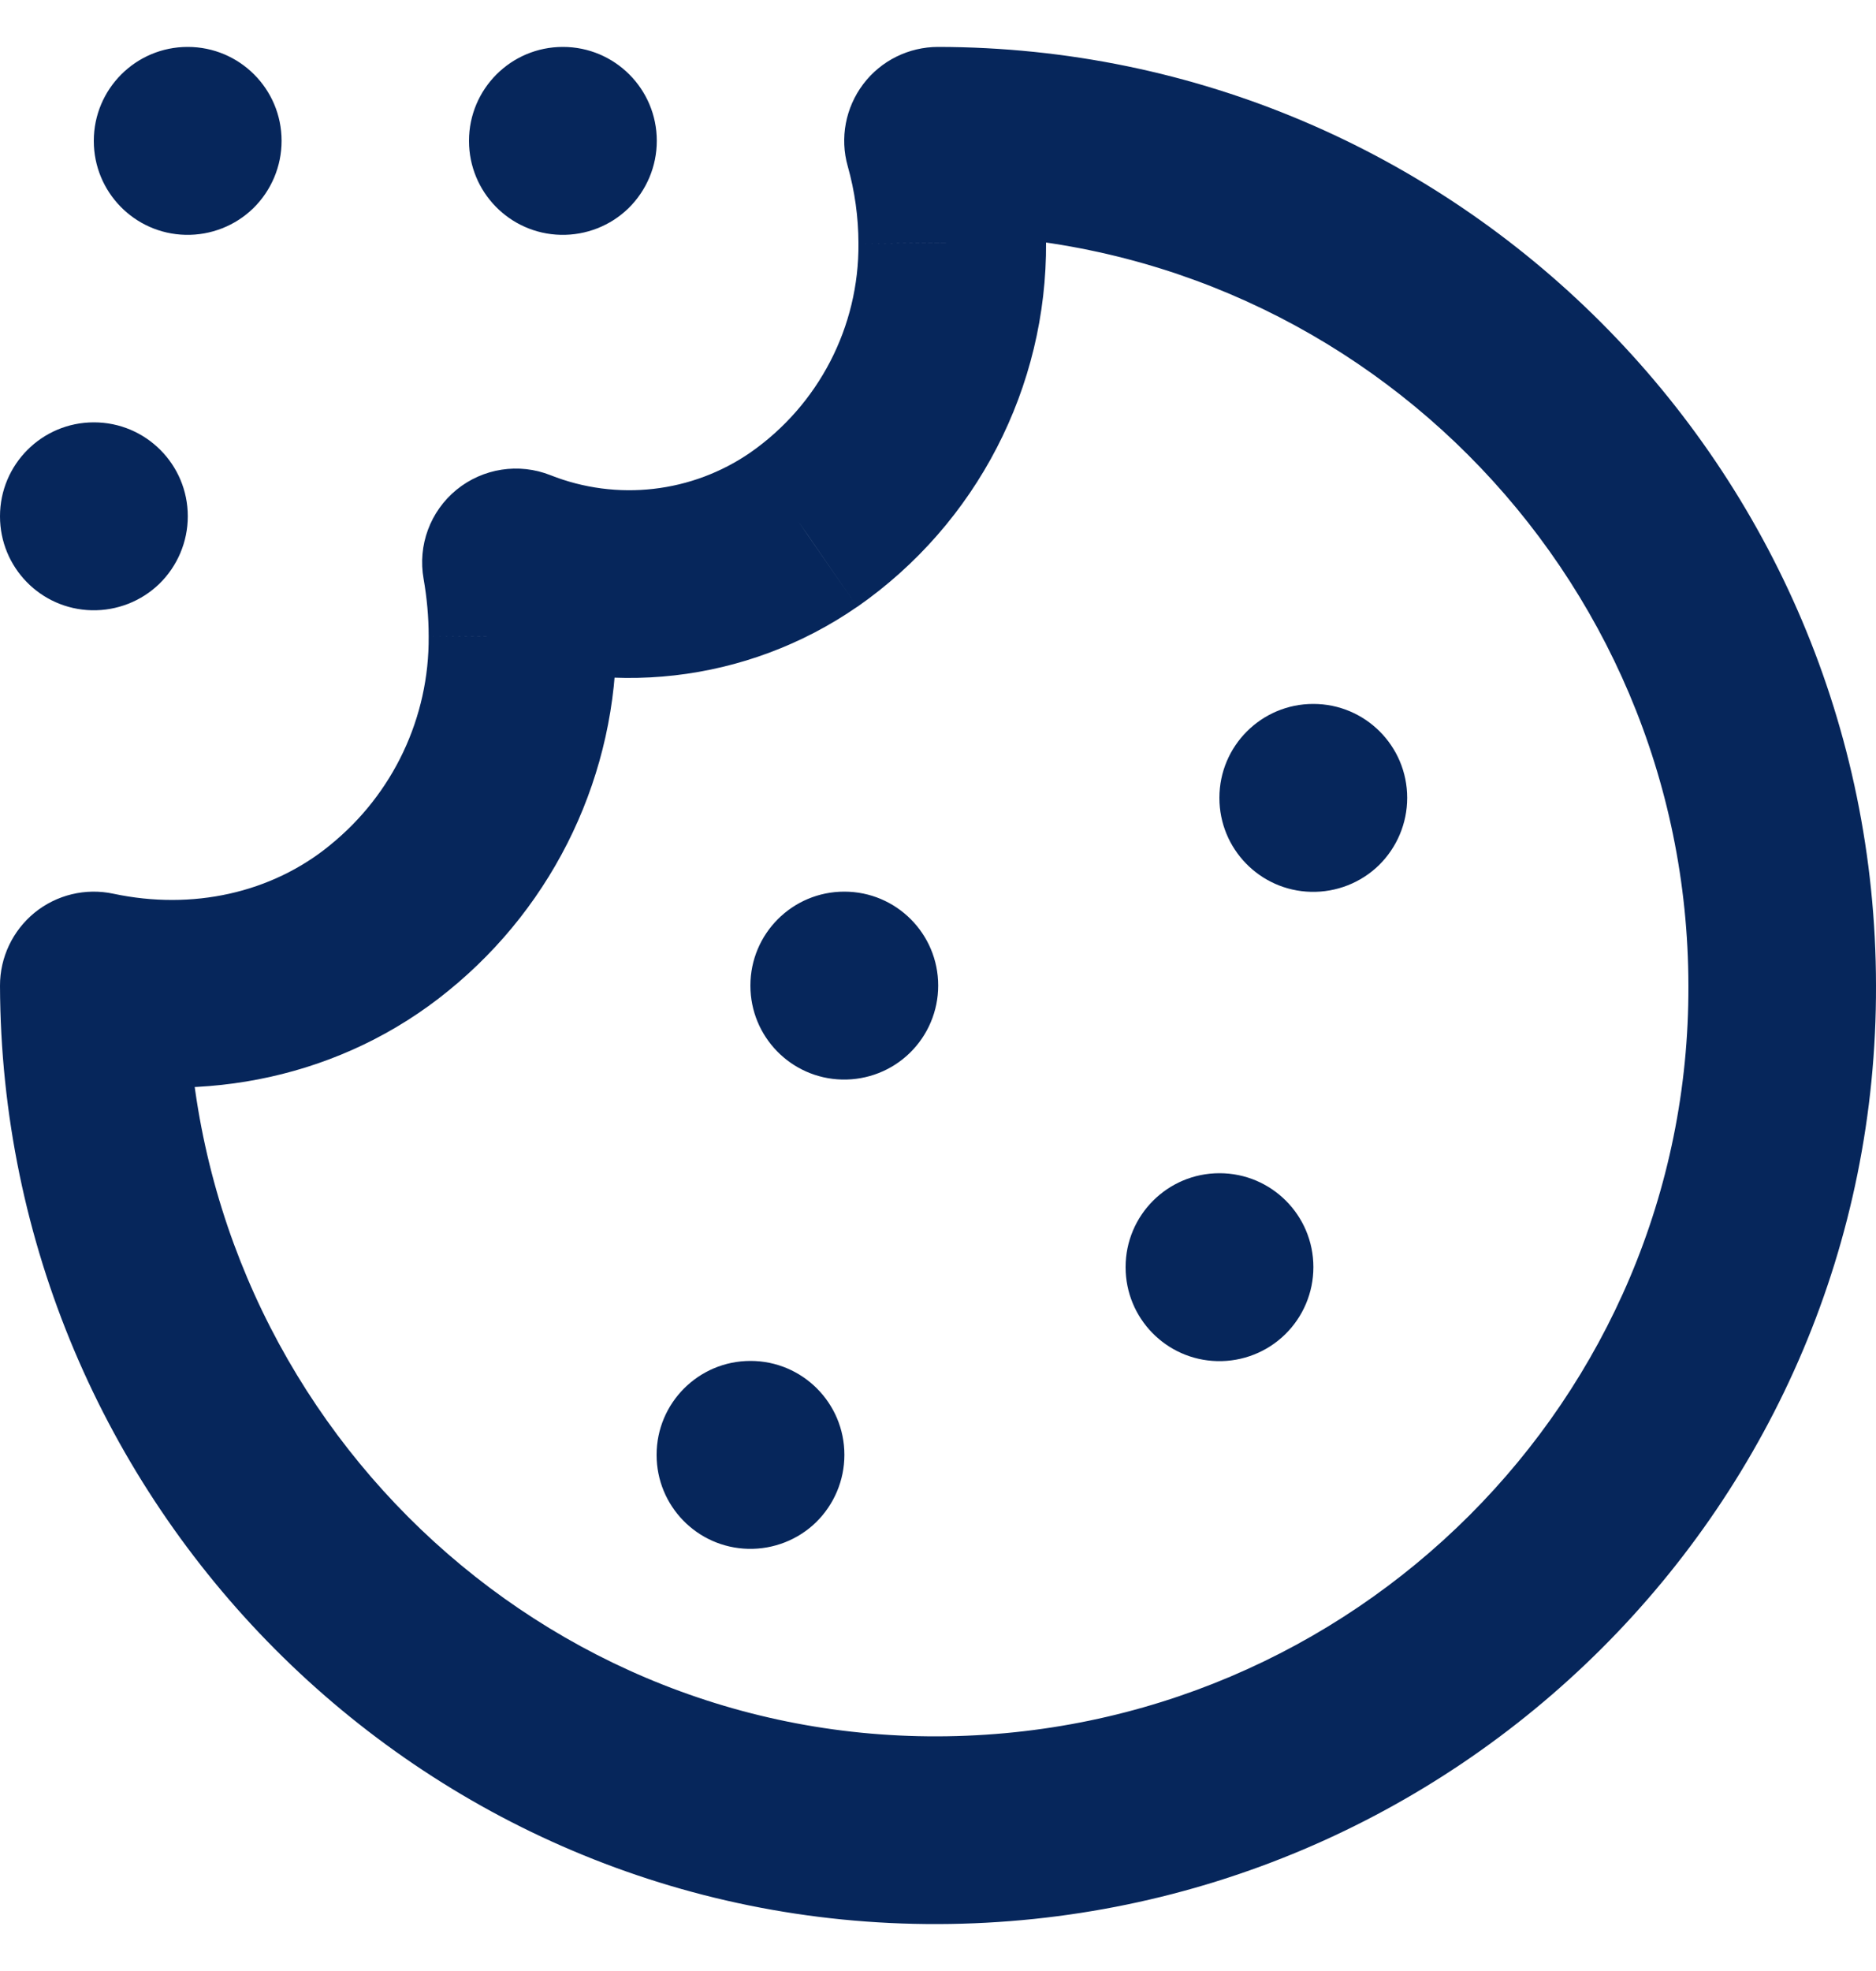 <svg width="20" height="21" viewBox="0 0 20 21" fill="none" xmlns="http://www.w3.org/2000/svg">
<path d="M10 1.5L10.001 0.5C9.688 0.5 9.392 0.646 9.203 0.896C9.014 1.146 8.952 1.471 9.038 1.772L10 1.5ZM10.152 2.587L9.152 2.59L9.152 2.595L10.152 2.587ZM8.571 5.642L9.139 6.465L9.143 6.463L8.571 5.642ZM5.5 5.993L5.869 5.063C5.531 4.929 5.148 4.989 4.867 5.218C4.586 5.448 4.452 5.811 4.516 6.168L5.5 5.993ZM5.57 6.774L4.57 6.777L4.57 6.782L5.57 6.774ZM4.15 9.78L3.52 9.003L3.517 9.006L4.15 9.78ZM1 10.5L1.208 9.522C0.912 9.459 0.604 9.533 0.369 9.724C0.135 9.915 -0.001 10.201 5.30481e-06 10.503L1 10.5ZM10 19.5L10.003 20.5H10.003L10 19.5ZM19 10.5L18 10.501L18 10.503L19 10.5ZM8.002 15.5H9.002C9.002 14.948 8.554 14.5 8.002 14.5V15.5ZM8.002 15.502L7.978 16.502C8.247 16.508 8.508 16.406 8.701 16.218C8.893 16.029 9.002 15.771 9.002 15.502H8.002ZM8 15.502H7C7 16.045 7.433 16.489 7.976 16.502L8 15.502ZM8 15.5V14.5C7.448 14.5 7 14.948 7 15.5H8ZM13.002 13.5H14.002C14.002 12.948 13.554 12.5 13.002 12.5V13.5ZM13.002 13.502L12.978 14.502C13.247 14.508 13.508 14.406 13.701 14.217C13.893 14.029 14.002 13.771 14.002 13.502H13.002ZM13 13.502H12C12 14.045 12.433 14.489 12.976 14.502L13 13.502ZM13 13.5V12.5C12.448 12.5 12 12.948 12 13.5H13ZM9.002 10.5H10.002C10.002 9.948 9.554 9.5 9.002 9.5V10.5ZM9.002 10.502L8.978 11.502C9.247 11.508 9.508 11.406 9.701 11.217C9.893 11.029 10.002 10.771 10.002 10.502H9.002ZM9 10.502H8C8 11.045 8.433 11.489 8.976 11.502L9 10.502ZM9 10.5V9.5C8.448 9.5 8 9.948 8 10.5H9ZM14.002 8.5H15.002C15.002 7.948 14.554 7.5 14.002 7.5V8.5ZM14.002 8.502L13.978 9.502C14.247 9.508 14.508 9.406 14.701 9.218C14.893 9.029 15.002 8.771 15.002 8.502H14.002ZM14 8.502H13C13 9.045 13.433 9.489 13.976 9.502L14 8.502ZM14 8.5V7.5C13.448 7.5 13 7.948 13 8.5H14ZM1.002 5.5H2.002C2.002 4.948 1.554 4.5 1.002 4.5V5.5ZM1.002 5.502L0.978 6.502C1.247 6.508 1.508 6.406 1.701 6.218C1.893 6.029 2.002 5.771 2.002 5.502H1.002ZM1 5.502H0C0 6.045 0.433 6.489 0.976 6.502L1 5.502ZM1 5.5V4.5C0.448 4.5 0 4.948 0 5.5H1ZM6.002 1.5H7.002C7.002 0.948 6.554 0.5 6.002 0.5V1.5ZM6.002 1.502L5.978 2.502C6.247 2.508 6.508 2.406 6.701 2.218C6.893 2.029 7.002 1.771 7.002 1.502H6.002ZM6 1.502H5C5 2.045 5.433 2.489 5.976 2.502L6 1.502ZM6 1.5V0.5C5.448 0.5 5 0.948 5 1.5L6 1.5ZM2.002 1.5H3.002C3.002 0.948 2.554 0.5 2.002 0.5V1.5ZM2.002 1.502L1.978 2.502C2.247 2.508 2.508 2.406 2.701 2.218C2.893 2.029 3.002 1.771 3.002 1.502H2.002ZM2 1.502H1C1 2.045 1.433 2.489 1.976 2.502L2 1.502ZM2 1.5V0.5C1.448 0.5 1 0.948 1 1.5L2 1.5ZM9.038 1.772C9.113 2.038 9.151 2.313 9.152 2.59L11.152 2.585C11.151 2.126 11.087 1.669 10.962 1.228L9.038 1.772ZM9.152 2.595C9.159 3.481 8.728 4.314 7.999 4.822L9.143 6.463C10.412 5.578 11.163 4.126 11.152 2.58L9.152 2.595ZM8.002 4.82C7.377 5.252 6.576 5.343 5.869 5.063L5.131 6.922C6.46 7.449 7.964 7.277 9.139 6.465L8.002 4.82ZM4.516 6.168C4.551 6.369 4.57 6.573 4.57 6.777L6.57 6.772C6.569 6.452 6.541 6.132 6.484 5.817L4.516 6.168ZM4.57 6.782C4.577 7.643 4.191 8.46 3.52 9.003L4.779 10.557C5.922 9.631 6.581 8.237 6.57 6.767L4.57 6.782ZM3.517 9.006C2.894 9.515 2.051 9.701 1.208 9.522L0.792 11.478C2.172 11.771 3.647 11.482 4.783 10.554L3.517 9.006ZM5.30481e-06 10.503C0.018 16.009 4.471 20.518 10.003 20.5L9.997 18.5C5.588 18.514 2.014 14.916 2 10.497L5.30481e-06 10.503ZM10.003 20.5C15.518 20.482 20.018 16.019 20 10.497L18 10.503C18.014 14.906 14.423 18.486 9.997 18.5L10.003 20.5ZM20 10.499C19.994 4.988 15.521 0.506 10.001 0.5L9.999 2.5C14.415 2.505 17.995 6.092 18 10.501L20 10.499ZM7.002 15.5V15.502H9.002V15.5H7.002ZM8.026 14.502L8.024 14.502L7.976 16.502L7.978 16.502L8.026 14.502ZM9 15.502V15.5H7V15.502H9ZM8 16.5H8.002V14.5H8V16.5ZM12.002 13.5V13.502H14.002V13.5H12.002ZM13.026 12.502L13.024 12.502L12.976 14.502L12.978 14.502L13.026 12.502ZM14 13.502V13.5H12V13.502H14ZM13 14.5H13.002V12.5H13V14.5ZM8.002 10.5V10.502H10.002V10.5H8.002ZM9.026 9.502L9.024 9.502L8.976 11.502L8.978 11.502L9.026 9.502ZM10 10.502V10.5H8V10.502H10ZM9 11.5H9.002V9.5H9V11.5ZM13.002 8.5V8.502H15.002V8.5H13.002ZM14.026 7.502L14.024 7.502L13.976 9.502L13.978 9.502L14.026 7.502ZM15 8.502V8.5H13V8.502H15ZM14 9.5H14.002V7.5H14V9.5ZM0.002 5.5V5.502H2.002V5.5H0.002ZM1.026 4.502L1.024 4.502L0.976 6.502L0.978 6.502L1.026 4.502ZM2 5.502V5.5H0V5.502H2ZM1 6.5H1.002V4.5H1V6.5ZM5.002 1.5V1.502H7.002V1.5H5.002ZM6.026 0.502L6.024 0.502L5.976 2.502L5.978 2.502L6.026 0.502ZM7 1.502V1.5H5V1.502H7ZM6 2.5H6.002V0.5H6V2.5ZM1.002 1.5V1.502H3.002V1.5H1.002ZM2.026 0.502L2.024 0.502L1.976 2.502L1.978 2.502L2.026 0.502ZM3 1.502V1.5H1V1.502H3ZM2 2.5H2.002V0.5H2V2.5Z" fill="#06265B"/>
</svg>
